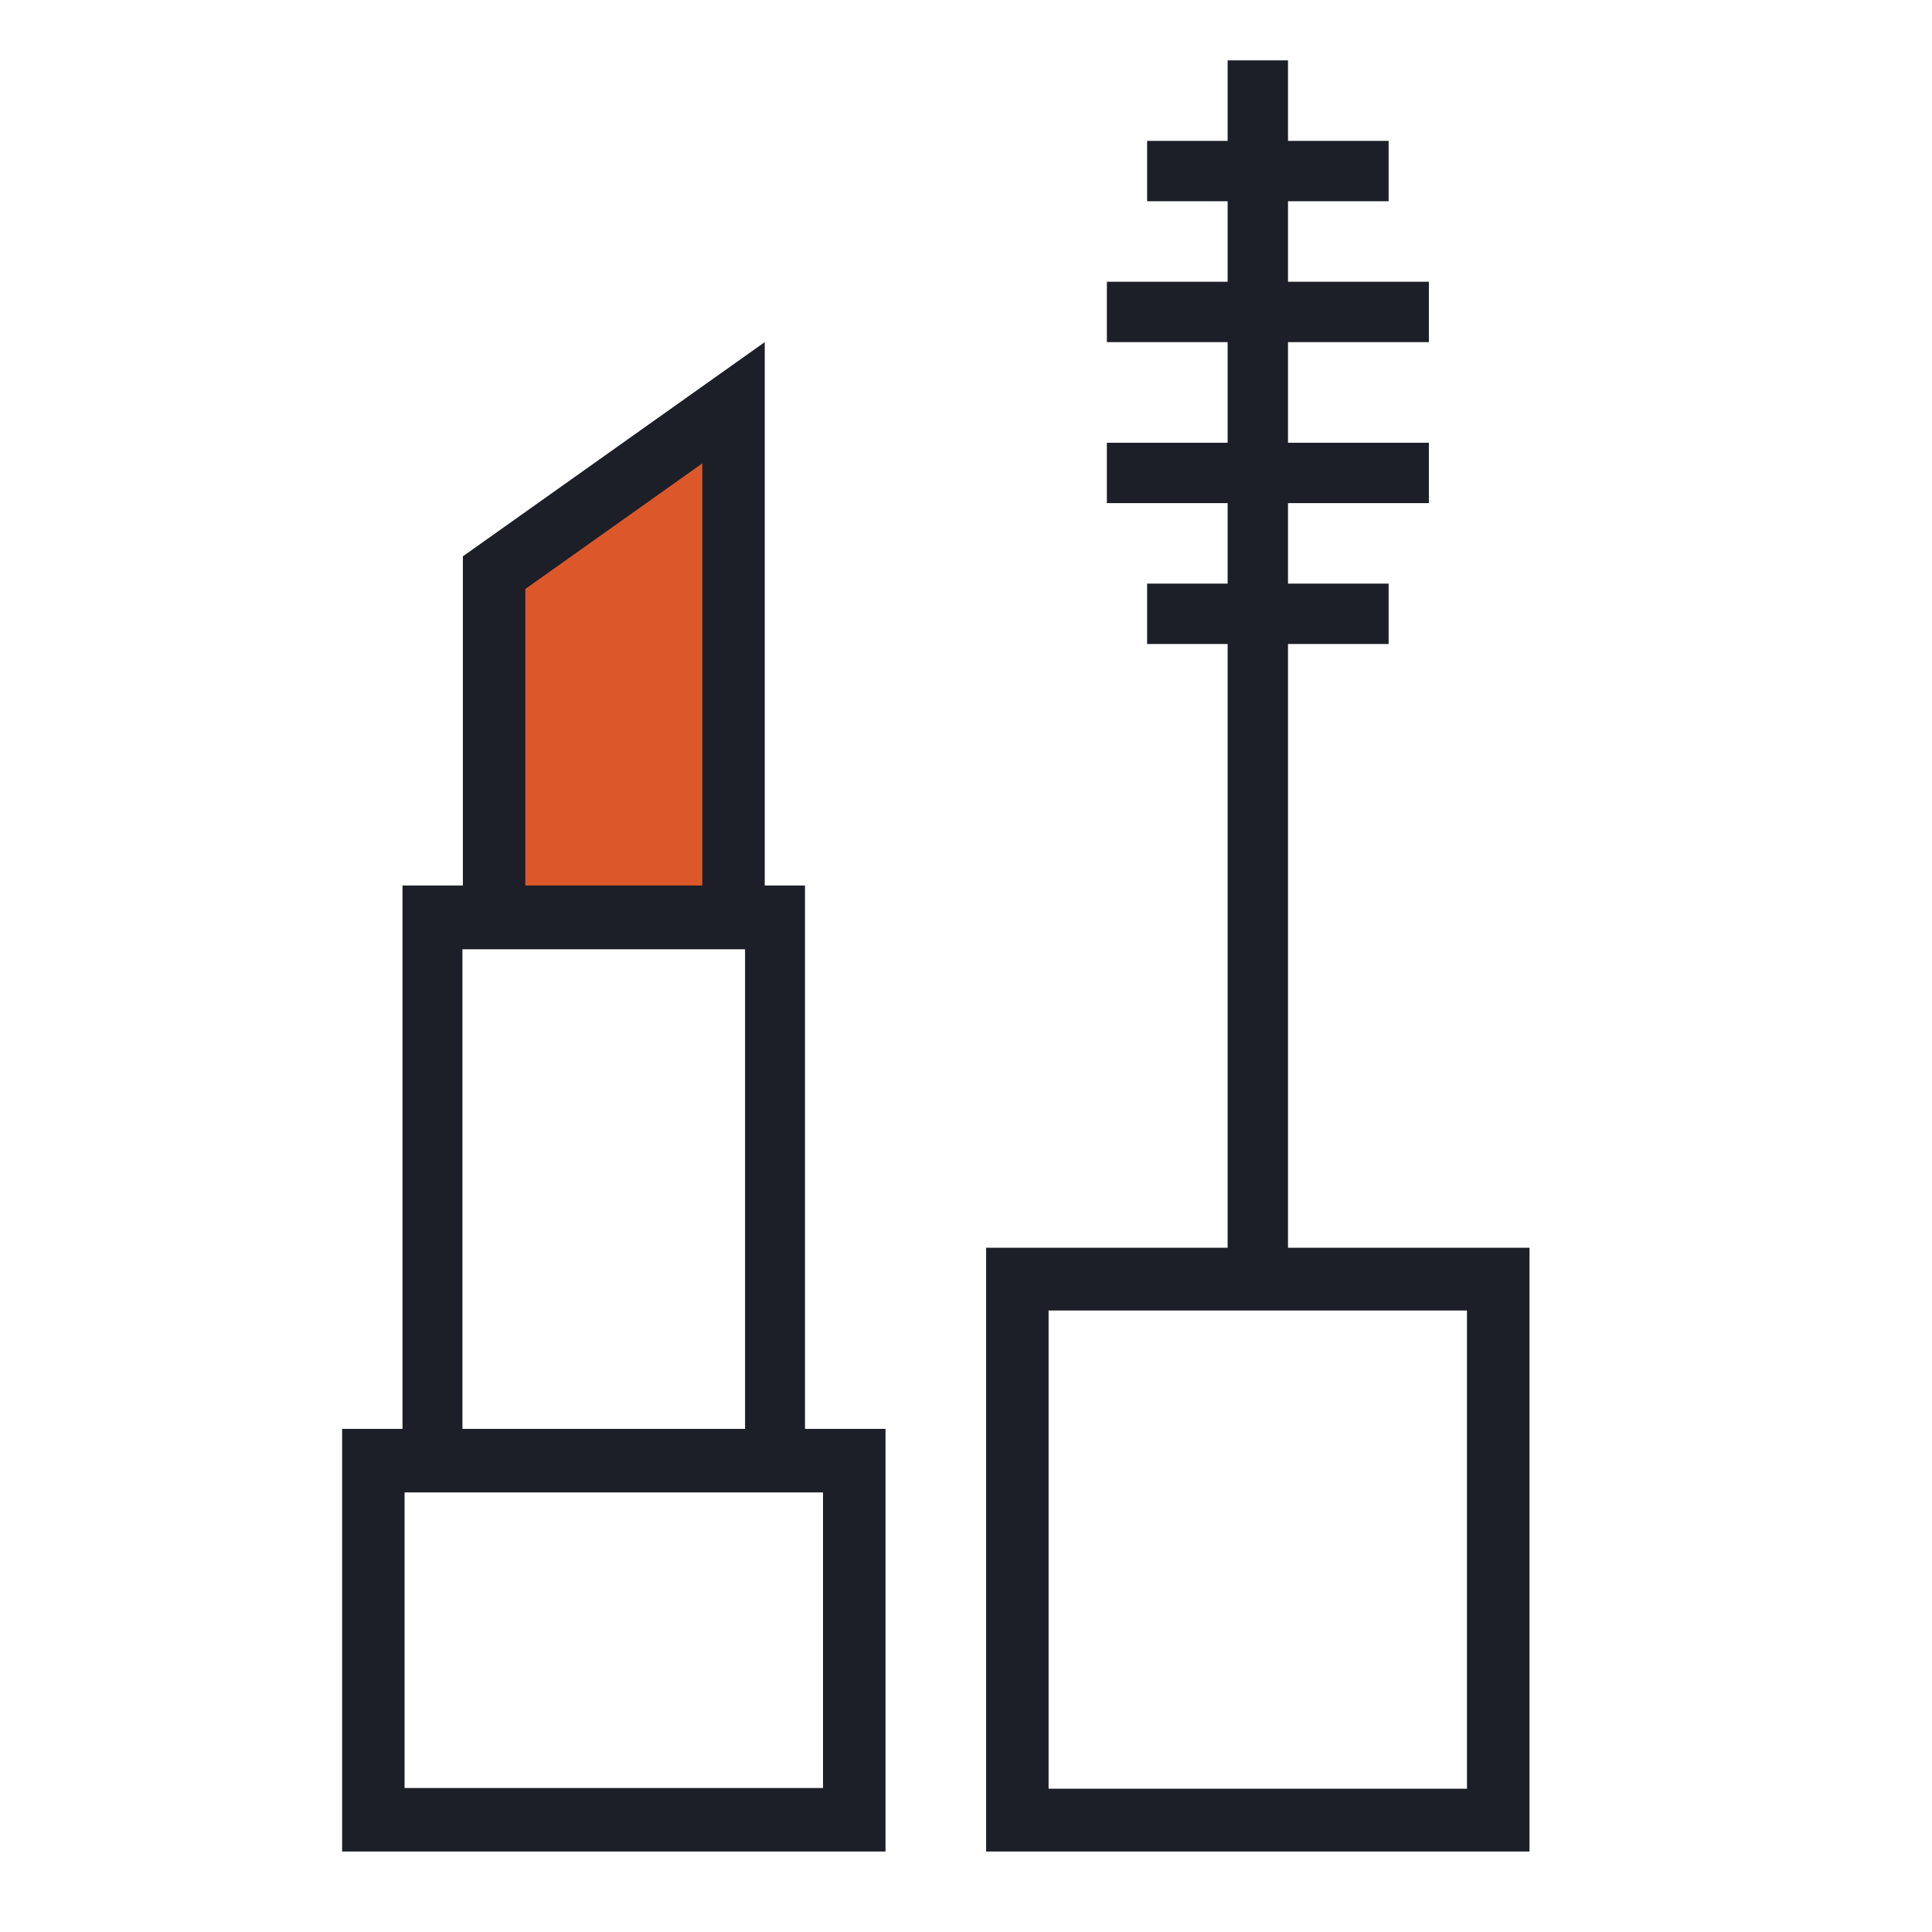 <?xml version="1.0" encoding="UTF-8"?>
<svg width="96px" height="96px" viewBox="0 0 96 96" version="1.1" xmlns="http://www.w3.org/2000/svg" xmlns:xlink="http://www.w3.org/1999/xlink">
    <title>ACF6B3F2-444E-4025-AF5D-E262B0A5F0BC@2x</title>
    <g id="Yanbal-UI-Visual-Kit" stroke="none" stroke-width="1" fill="none" fill-rule="evenodd">
        <g id="yanbal-styleguide-pag2" transform="translate(-840, -6056)">
            <g id="3.-icons/decorative/22" transform="translate(840, 6056)">
                <g id="Group-11" transform="translate(17, 3)">
                    <polyline id="Fill-1" fill="#DC582A" fill-rule="nonzero" points="19 43 19 17 7 25.446 7 43"></polyline>
                    <path d="M0,89 L27,89 L27,68 L0,68 L0,89 Z M3.103,85.845 L23.894,85.845 L23.894,71.157 L3.103,71.157 L3.103,85.845 Z" id="Fill-2" fill="#1C1F28"></path>
                    <polygon id="Fill-3" fill="#1C1F28" points="23 70 20.022 70 20.022 44.169 5.978 44.169 5.978 70 3 70 3 41 23 41"></polygon>
                    <polygon id="Fill-4" fill="#1C1F28" points="21 43 17.896 43 17.896 20.026 9.104 26.265 9.104 43 6 43 6 24.644 21 14"></polygon>
                    <path d="M32,89 L59,89 L59,59 L32,59 L32,89 Z M35.103,85.88 L55.894,85.88 L55.894,62.118 L35.103,62.118 L35.103,85.88 Z" id="Fill-5" fill="#1C1F28"></path>
                    <polygon id="Fill-6" fill="#1C1F28" points="44 61 47 61 47 0 44 0"></polygon>
                    <polygon id="Fill-7" fill="#1C1F28" points="40 7 52 7 52 4 40 4"></polygon>
                    <polygon id="Fill-8" fill="#1C1F28" points="40 29 52 29 52 26 40 26"></polygon>
                    <polygon id="Fill-9" fill="#1C1F28" points="38 14 54 14 54 11 38 11"></polygon>
                    <polygon id="Fill-10" fill="#1C1F28" points="38 22 54 22 54 19 38 19"></polygon>
                </g>
            </g>
        </g>
    </g>
</svg>